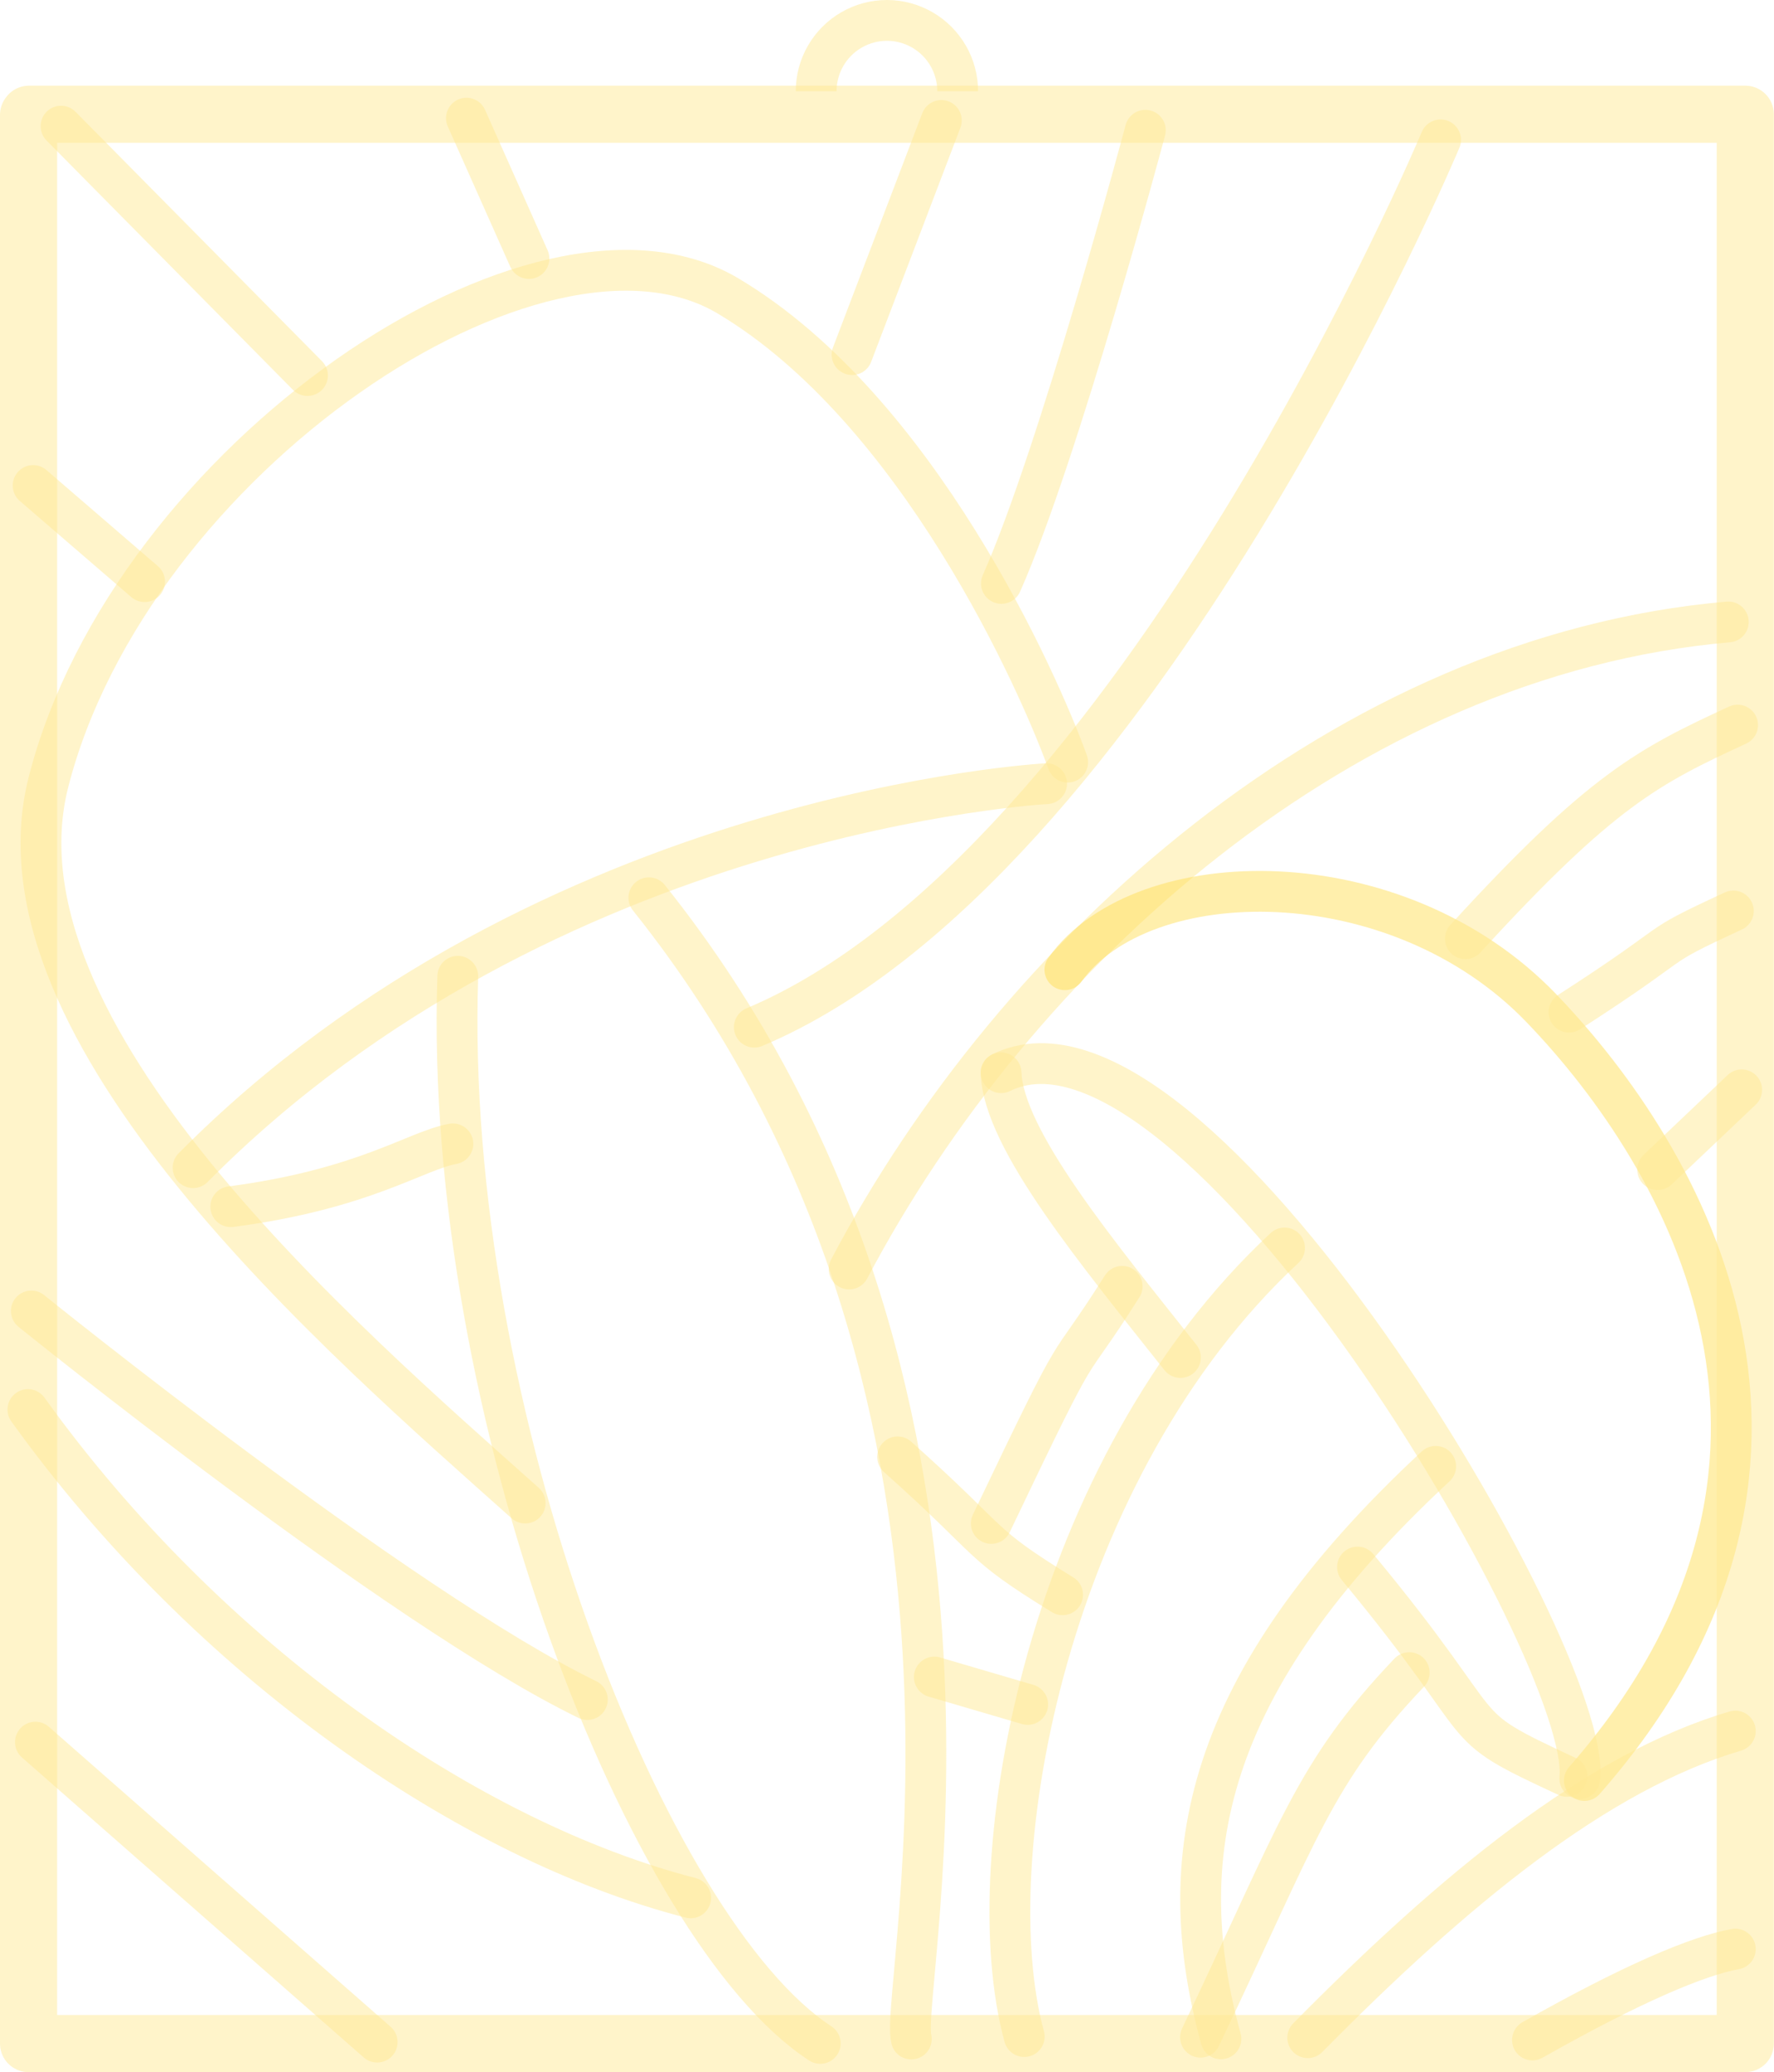 <?xml version="1.0" encoding="UTF-8"?>
<!DOCTYPE svg PUBLIC "-//W3C//DTD SVG 1.1//EN" "http://www.w3.org/Graphics/SVG/1.1/DTD/svg11.dtd">
<svg version="1.2" width="108.7mm" height="126.98mm" viewBox="5388 7199 10870 12698" preserveAspectRatio="xMidYMid" fill-rule="evenodd" stroke-width="28.222" stroke-linejoin="round" xmlns="http://www.w3.org/2000/svg" xmlns:ooo="http://xml.openoffice.org/svg/export" xmlns:xlink="http://www.w3.org/1999/xlink" xmlns:presentation="http://sun.com/xmlns/staroffice/presentation" xmlns:smil="http://www.w3.org/2001/SMIL20/" xmlns:anim="urn:oasis:names:tc:opendocument:xmlns:animation:1.0" xml:space="preserve">
 <defs class="EmbeddedBulletChars">
  <g id="bullet-char-template-57356" transform="scale(0,-0)">
   <path d="M 580,1141 L 1163,571 580,0 -4,571 580,1141 Z"/>
  </g>
  <g id="bullet-char-template-57354" transform="scale(0,-0)">
   <path d="M 8,1128 L 1137,1128 1137,0 8,0 8,1128 Z"/>
  </g>
  <g id="bullet-char-template-10146" transform="scale(0,-0)">
   <path d="M 174,0 L 602,739 174,1481 1456,739 174,0 Z M 1358,739 L 309,1346 659,739 1358,739 Z"/>
  </g>
  <g id="bullet-char-template-10132" transform="scale(0,-0)">
   <path d="M 2015,739 L 1276,0 717,0 1260,543 174,543 174,936 1260,936 717,1481 1274,1481 2015,739 Z"/>
  </g>
  <g id="bullet-char-template-10007" transform="scale(0,-0)">
   <path d="M 0,-2 C -7,14 -16,27 -25,37 L 356,567 C 262,823 215,952 215,954 215,979 228,992 255,992 264,992 276,990 289,987 310,991 331,999 354,1012 L 381,999 492,748 772,1049 836,1024 860,1049 C 881,1039 901,1025 922,1006 886,937 835,863 770,784 769,783 710,716 594,584 L 774,223 C 774,196 753,168 711,139 L 727,119 C 717,90 699,76 672,76 641,76 570,178 457,381 L 164,-76 C 142,-110 111,-127 72,-127 30,-127 9,-110 8,-76 1,-67 -2,-52 -2,-32 -2,-23 -1,-13 0,-2 Z"/>
  </g>
  <g id="bullet-char-template-10004" transform="scale(0,-0)">
   <path d="M 285,-33 C 182,-33 111,30 74,156 52,228 41,333 41,471 41,549 55,616 82,672 116,743 169,778 240,778 293,778 328,747 346,684 L 369,508 C 377,444 397,411 428,410 L 1163,1116 C 1174,1127 1196,1133 1229,1133 1271,1133 1292,1118 1292,1087 L 1292,965 C 1292,929 1282,901 1262,881 L 442,47 C 390,-6 338,-33 285,-33 Z"/>
  </g>
  <g id="bullet-char-template-9679" transform="scale(0,-0)">
   <path d="M 813,0 C 632,0 489,54 383,161 276,268 223,411 223,592 223,773 276,916 383,1023 489,1130 632,1184 813,1184 992,1184 1136,1130 1245,1023 1353,916 1407,772 1407,592 1407,412 1353,268 1245,161 1136,54 992,0 813,0 Z"/>
  </g>
  <g id="bullet-char-template-8226" transform="scale(0,-0)">
   <path d="M 346,457 C 273,457 209,483 155,535 101,586 74,649 74,723 74,796 101,859 155,911 209,963 273,989 346,989 419,989 480,963 531,910 582,859 608,796 608,723 608,648 583,586 532,535 482,483 420,457 346,457 Z"/>
  </g>
  <g id="bullet-char-template-8211" transform="scale(0,-0)">
   <path d="M -4,459 L 1135,459 1135,606 -4,606 -4,459 Z"/>
  </g>
  <g id="bullet-char-template-61548" transform="scale(0,-0)">
   <path d="M 173,740 C 173,903 231,1043 346,1159 462,1274 601,1332 765,1332 928,1332 1067,1274 1183,1159 1299,1043 1357,903 1357,740 1357,577 1299,437 1183,322 1067,206 928,148 765,148 601,148 462,206 346,322 231,437 173,577 173,740 Z"/>
  </g>
 </defs>
 <g class="Page">
  <g class="com.sun.star.drawing.LineShape">
   <g id="id3">
    <rect class="BoundingBox" stroke="none" fill="none" x="5637" y="7847" width="1761" height="1779"/>
    <g style="opacity: 0.498">
     <path fill="none" stroke="rgb(255,233,148)" stroke-width="250" stroke-linejoin="round" stroke-linecap="round" d="M 5762,7972 L 7272,9500"/>
    </g>
   </g>
  </g>
  <g class="com.sun.star.drawing.LineShape">
   <g id="id4">
    <rect class="BoundingBox" stroke="none" fill="none" x="8121" y="7798" width="634" height="1111"/>
    <g style="opacity: 0.498">
     <path fill="none" stroke="rgb(255,233,148)" stroke-width="250" stroke-linejoin="round" stroke-linecap="round" d="M 8246,7923 L 8629,8783"/>
    </g>
   </g>
  </g>
  <g class="com.sun.star.drawing.LineShape">
   <g id="id5">
    <rect class="BoundingBox" stroke="none" fill="none" x="10484" y="7812" width="798" height="1686"/>
    <g style="opacity: 0.498">
     <path fill="none" stroke="rgb(255,233,148)" stroke-width="250" stroke-linejoin="round" stroke-linecap="round" d="M 11156,7937 L 10609,9372"/>
    </g>
   </g>
  </g>
  <g class="com.sun.star.drawing.LineShape">
   <g id="id6">
    <rect class="BoundingBox" stroke="none" fill="none" x="5466" y="10049" width="934" height="840"/>
    <g style="opacity: 0.498">
     <path fill="none" stroke="rgb(255,233,148)" stroke-width="250" stroke-linejoin="round" stroke-linecap="round" d="M 5591,10174 L 6274,10763"/>
    </g>
   </g>
  </g>
  <g class="com.sun.star.drawing.OpenBezierShape">
   <g id="id7">
    <rect class="BoundingBox" stroke="none" fill="none" x="5513" y="8730" width="6543" height="7805"/>
    <g style="opacity: 0.498">
     <path fill="none" stroke="rgb(255,233,148)" stroke-width="250" stroke-linejoin="round" stroke-linecap="round" d="M 8606,16409 C 7488,15411 5294,13521 5685,11991 6189,10019 8689,8320 9850,9013 11011,9705 11751,11375 11930,11869"/>
    </g>
   </g>
  </g>
  <g class="com.sun.star.drawing.OpenBezierShape">
   <g id="id8">
    <rect class="BoundingBox" stroke="none" fill="none" x="6445" y="11875" width="5483" height="2605"/>
    <g style="opacity: 0.498">
     <path fill="none" stroke="rgb(255,233,148)" stroke-width="250" stroke-linejoin="round" stroke-linecap="round" d="M 6571,14354 C 8741,12163 11801,12001 11801,12001"/>
    </g>
   </g>
  </g>
  <g class="com.sun.star.drawing.OpenBezierShape">
   <g id="id9">
    <rect class="BoundingBox" stroke="none" fill="none" x="11398" y="7872" width="1135" height="3029"/>
    <g style="opacity: 0.498">
     <path fill="none" stroke="rgb(255,233,148)" stroke-width="250" stroke-linejoin="round" stroke-linecap="round" d="M 12406,7997 C 12406,7997 11877,9980 11524,10774"/>
    </g>
   </g>
  </g>
  <g class="com.sun.star.drawing.OpenBezierShape">
   <g id="id10">
    <rect class="BoundingBox" stroke="none" fill="none" x="9884" y="7930" width="4457" height="5690"/>
    <g style="opacity: 0.498">
     <path fill="none" stroke="rgb(255,233,148)" stroke-width="250" stroke-linejoin="round" stroke-linecap="round" d="M 14215,8056 C 14215,8056 12347,12510 10010,13493"/>
    </g>
   </g>
  </g>
  <g class="com.sun.star.drawing.OpenBezierShape">
   <g id="id11">
    <rect class="BoundingBox" stroke="none" fill="none" x="5454" y="15107" width="3659" height="2632"/>
    <g style="opacity: 0.498">
     <path fill="none" stroke="rgb(255,233,148)" stroke-width="250" stroke-linejoin="round" stroke-linecap="round" d="M 5580,15232 C 5580,15232 7831,17051 8987,17613"/>
    </g>
   </g>
  </g>
  <g class="com.sun.star.drawing.OpenBezierShape">
   <g id="id12">
    <rect class="BoundingBox" stroke="none" fill="none" x="8063" y="13055" width="2478" height="6791"/>
    <g style="opacity: 0.498">
     <path fill="none" stroke="rgb(255,233,148)" stroke-width="250" stroke-linejoin="round" stroke-linecap="round" d="M 8193,13181 C 8103,15858 9361,19033 10414,19720"/>
    </g>
   </g>
  </g>
  <g class="com.sun.star.drawing.OpenBezierShape">
   <g id="id13">
    <rect class="BoundingBox" stroke="none" fill="none" x="5434" y="15711" width="4312" height="3243"/>
    <g style="opacity: 0.498">
     <path fill="none" stroke="rgb(255,233,148)" stroke-width="250" stroke-linejoin="round" stroke-linecap="round" d="M 5559,15836 C 6667,17378 8265,18479 9620,18828"/>
    </g>
   </g>
  </g>
  <g class="com.sun.star.drawing.LineShape">
   <g id="id14">
    <rect class="BoundingBox" stroke="none" fill="none" x="5480" y="17749" width="2345" height="2089"/>
    <g style="opacity: 0.498">
     <path fill="none" stroke="rgb(255,233,148)" stroke-width="250" stroke-linejoin="round" stroke-linecap="round" d="M 5605,17874 L 7699,19712"/>
    </g>
   </g>
  </g>
  <g class="com.sun.star.drawing.OpenBezierShape">
   <g id="id15">
    <rect class="BoundingBox" stroke="none" fill="none" x="9238" y="12574" width="1950" height="7245"/>
    <g style="opacity: 0.498">
     <path fill="none" stroke="rgb(255,233,148)" stroke-width="250" stroke-linejoin="round" stroke-linecap="round" d="M 9364,12700 C 11759,15699 10892,19388 10972,19693"/>
    </g>
   </g>
  </g>
  <g class="com.sun.star.drawing.OpenBezierShape">
   <g id="id16">
    <rect class="BoundingBox" stroke="none" fill="none" x="11450" y="14721" width="1936" height="5083"/>
    <g style="opacity: 0.498">
     <path fill="none" stroke="rgb(255,233,148)" stroke-width="250" stroke-linejoin="round" stroke-linecap="round" d="M 13259,14846 C 11818,16184 11363,18580 11664,19678"/>
    </g>
   </g>
  </g>
  <g class="com.sun.star.drawing.OpenBezierShape">
   <g id="id17">
    <rect class="BoundingBox" stroke="none" fill="none" x="12619" y="16058" width="1692" height="3760"/>
    <g style="opacity: 0.498">
     <path fill="none" stroke="rgb(255,233,148)" stroke-width="250" stroke-linejoin="round" stroke-linecap="round" d="M 14185,16184 C 12744,17522 12568,18595 12869,19692"/>
    </g>
   </g>
  </g>
  <g class="com.sun.star.drawing.OpenBezierShape">
   <g id="id18">
    <rect class="BoundingBox" stroke="none" fill="none" x="12618" y="17323" width="1532" height="2485"/>
    <g style="opacity: 0.498">
     <path fill="none" stroke="rgb(255,233,148)" stroke-width="250" stroke-linejoin="round" stroke-linecap="round" d="M 14023,17448 C 13435,18066 13347,18418 12744,19682"/>
    </g>
   </g>
  </g>
  <g class="com.sun.star.drawing.OpenBezierShape">
   <g id="id19">
    <rect class="BoundingBox" stroke="none" fill="none" x="10466" y="10885" width="5639" height="4216"/>
    <g style="opacity: 0.498">
     <path fill="none" stroke="rgb(255,233,148)" stroke-width="250" stroke-linejoin="round" stroke-linecap="round" d="M 15978,11010 C 13626,11215 11612,13038 10591,14975"/>
    </g>
   </g>
  </g>
  <g class="com.sun.star.drawing.OpenBezierShape">
   <g id="id20">
    <rect class="BoundingBox" stroke="none" fill="none" x="11787" y="12535" width="4335" height="5700"/>
    <g style="opacity: 0.498">
     <path fill="none" stroke="rgb(255,222,89)" stroke-width="250" stroke-linejoin="round" stroke-linecap="round" d="M 15096,18109 C 16801,16166 15719,14299 14832,13376 13945,12454 12388,12476 11913,13141"/>
    </g>
   </g>
  </g>
  <g class="com.sun.star.drawing.OpenBezierShape">
   <g id="id21">
    <rect class="BoundingBox" stroke="none" fill="none" x="11336" y="14956" width="1054" height="1704"/>
    <g style="opacity: 0.498">
     <path fill="none" stroke="rgb(255,233,148)" stroke-width="250" stroke-linejoin="round" stroke-linecap="round" d="M 12264,15081 C 11880,15689 12065,15270 11462,16534"/>
    </g>
   </g>
  </g>
  <g class="com.sun.star.drawing.OpenBezierShape">
   <g id="id22">
    <rect class="BoundingBox" stroke="none" fill="none" x="10763" y="16001" width="1263" height="1097"/>
    <g style="opacity: 0.498">
     <path fill="none" stroke="rgb(255,233,148)" stroke-width="250" stroke-linejoin="round" stroke-linecap="round" d="M 10888,16126 C 11496,16668 11364,16642 11899,16971"/>
    </g>
   </g>
  </g>
  <g class="com.sun.star.drawing.LineShape">
   <g id="id23">
    <rect class="BoundingBox" stroke="none" fill="none" x="10988" y="17350" width="823" height="419"/>
    <g style="opacity: 0.498">
     <path fill="none" stroke="rgb(255,233,148)" stroke-width="250" stroke-linejoin="round" stroke-linecap="round" d="M 11113,17475 L 11685,17643"/>
    </g>
   </g>
  </g>
  <g class="com.sun.star.drawing.OpenBezierShape">
   <g id="id24">
    <rect class="BoundingBox" stroke="none" fill="none" x="14241" y="11516" width="1920" height="1562"/>
    <g style="opacity: 0.498">
     <path fill="none" stroke="rgb(255,233,148)" stroke-width="250" stroke-linejoin="round" stroke-linecap="round" d="M 16035,11642 C 15492,11893 15201,12039 14367,12951"/>
    </g>
   </g>
  </g>
  <g class="com.sun.star.drawing.OpenBezierShape">
   <g id="id25">
    <rect class="BoundingBox" stroke="none" fill="none" x="14877" y="12655" width="1258" height="872"/>
    <g style="opacity: 0.498">
     <path fill="none" stroke="rgb(255,233,148)" stroke-width="250" stroke-linejoin="round" stroke-linecap="round" d="M 16009,12781 C 15466,13032 15743,12924 15002,13401"/>
    </g>
   </g>
  </g>
  <g class="com.sun.star.drawing.LineShape">
   <g id="id26">
    <rect class="BoundingBox" stroke="none" fill="none" x="15420" y="13752" width="766" height="740"/>
    <g style="opacity: 0.498">
     <path fill="none" stroke="rgb(255,233,148)" stroke-width="250" stroke-linejoin="round" stroke-linecap="round" d="M 16060,13877 L 15545,14366"/>
    </g>
   </g>
  </g>
  <g class="com.sun.star.drawing.OpenBezierShape">
   <g id="id27">
    <rect class="BoundingBox" stroke="none" fill="none" x="11397" y="13591" width="3800" height="4632"/>
    <g style="opacity: 0.498">
     <path fill="none" stroke="rgb(255,233,148)" stroke-width="250" stroke-linejoin="round" stroke-linecap="round" d="M 15068,18097 C 15148,17343 12700,13189 11522,13772"/>
    </g>
   </g>
  </g>
  <g class="com.sun.star.drawing.OpenBezierShape">
   <g id="id28">
    <rect class="BoundingBox" stroke="none" fill="none" x="11397" y="13648" width="1351" height="1996"/>
    <g style="opacity: 0.498">
     <path fill="none" stroke="rgb(255,233,148)" stroke-width="250" stroke-linejoin="round" stroke-linecap="round" d="M 12621,15517 C 12118,14882 11536,14182 11522,13773"/>
    </g>
   </g>
  </g>
  <g class="com.sun.star.drawing.OpenBezierShape">
   <g id="id29">
    <rect class="BoundingBox" stroke="none" fill="none" x="13580" y="16676" width="1537" height="1535"/>
    <g style="opacity: 0.498">
     <path fill="none" stroke="rgb(255,233,148)" stroke-width="250" stroke-linejoin="round" stroke-linecap="round" d="M 14990,18084 C 14248,17740 14592,17871 13706,16801"/>
    </g>
   </g>
  </g>
  <g class="com.sun.star.drawing.OpenBezierShape">
   <g id="id30">
    <rect class="BoundingBox" stroke="none" fill="none" x="13276" y="17681" width="2871" height="2131"/>
    <g style="opacity: 0.498">
     <path fill="none" stroke="rgb(255,233,148)" stroke-width="250" stroke-linejoin="round" stroke-linecap="round" d="M 13401,19685 C 14301,18773 15174,18056 16021,17806"/>
    </g>
   </g>
  </g>
  <g class="com.sun.star.drawing.OpenBezierShape">
   <g id="id31">
    <rect class="BoundingBox" stroke="none" fill="none" x="14653" y="19016" width="1495" height="809"/>
    <g style="opacity: 0.498">
     <path fill="none" stroke="rgb(255,233,148)" stroke-width="250" stroke-linejoin="round" stroke-linecap="round" d="M 14778,19699 C 15386,19354 15796,19182 16021,19142"/>
    </g>
   </g>
  </g>
  <g class="com.sun.star.drawing.OpenBezierShape">
   <g id="id32">
    <rect class="BoundingBox" stroke="none" fill="none" x="6677" y="14082" width="1612" height="637"/>
    <g style="opacity: 0.498">
     <path fill="none" stroke="rgb(255,233,148)" stroke-width="250" stroke-linejoin="round" stroke-linecap="round" d="M 6802,14593 C 7620,14486 7938,14248 8163,14208"/>
    </g>
   </g>
  </g>
  <g class="com.sun.star.drawing.PolyLineShape">
   <g id="id33">
    <rect class="BoundingBox" stroke="none" fill="none" x="5388" y="7724" width="10870" height="12173"/>
    <g style="opacity: 0.498">
     <path fill="none" stroke="rgb(255,233,148)" stroke-width="350" stroke-linejoin="round" stroke-linecap="round" d="M 5566,7899 L 16082,7899 16082,19721 5563,19721 5563,7903"/>
    </g>
   </g>
  </g>
  <g class="com.sun.star.drawing.EllipseShape">
   <g id="id34">
    <rect class="BoundingBox" stroke="none" fill="none" x="10264" y="7199" width="1118" height="685"/>
    <g style="opacity: 0.498">
     <path fill="none" stroke="rgb(255,233,148)" stroke-width="250" stroke-linejoin="round" d="M 10389,7758 C 10389,7681 10409,7607 10447,7541 10485,7475 10540,7420 10606,7382 10672,7344 10746,7324 10823,7324 10899,7324 10973,7344 11039,7382 11105,7420 11160,7475 11198,7541 11236,7607 11256,7681 11256,7758 L 11256,7758"/>
    </g>
   </g>
  </g>
 </g>
</svg>